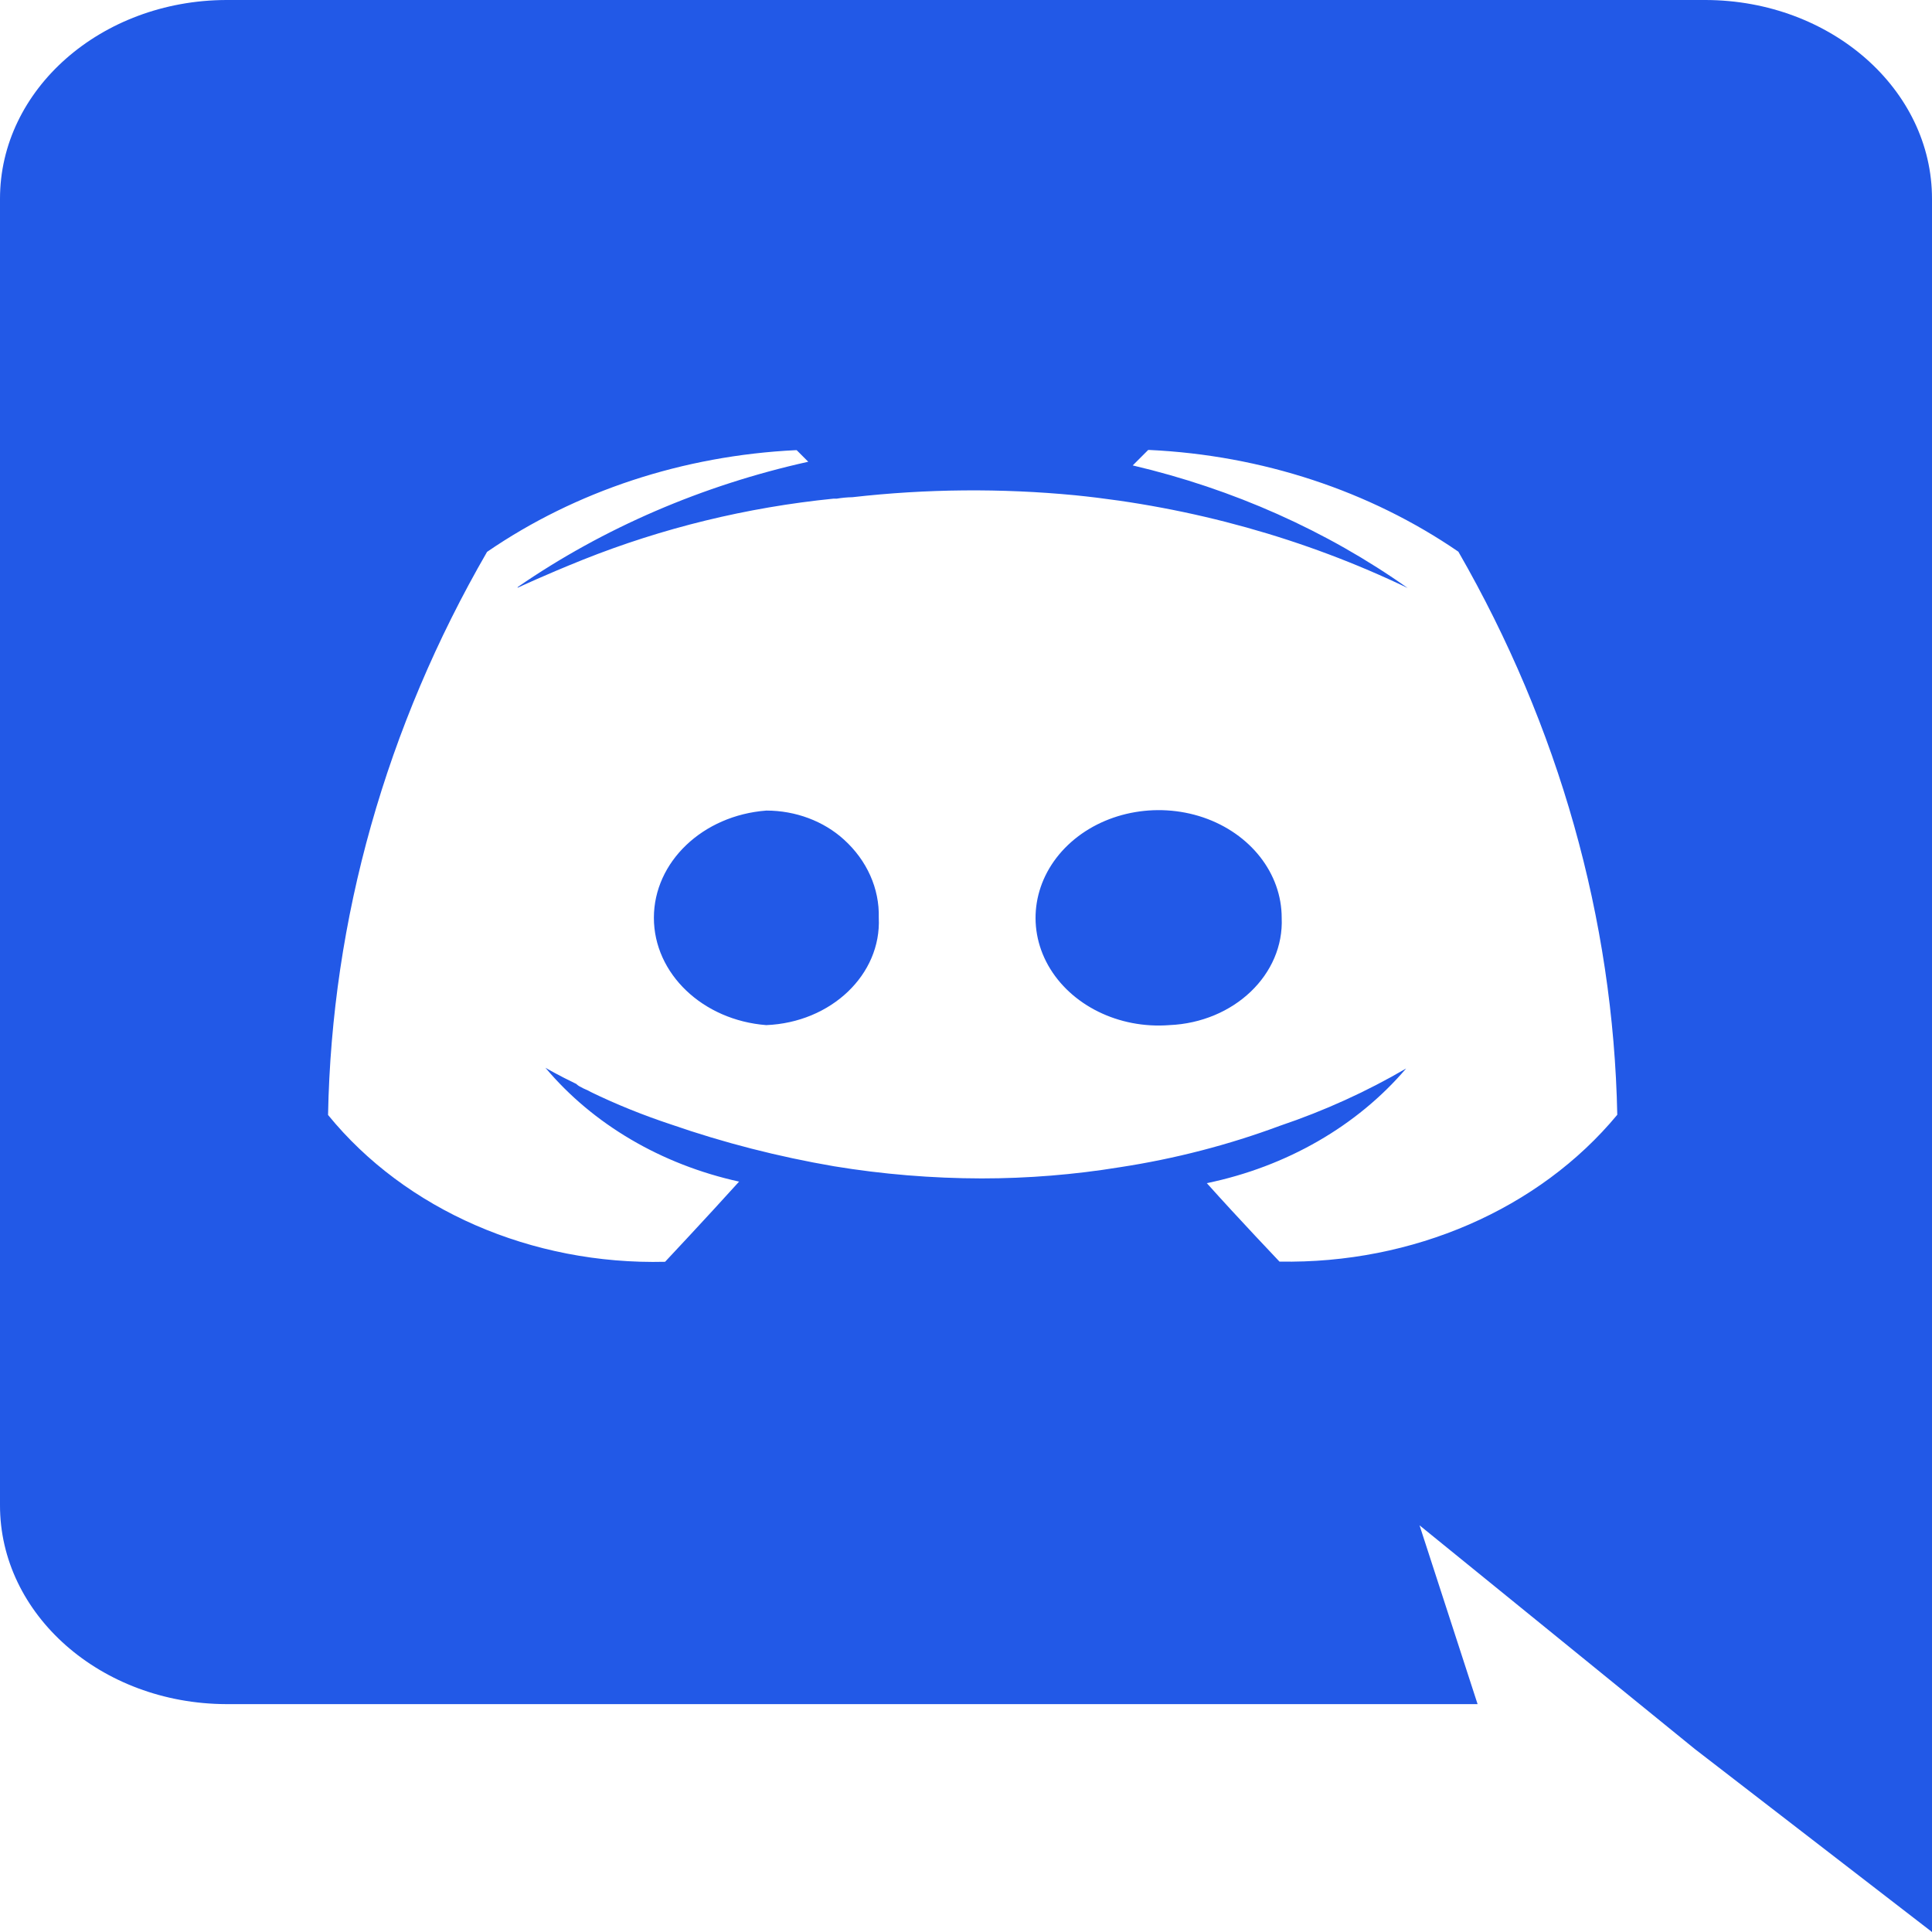 <svg width="20" height="20" viewBox="0 0 20 20" fill="none" xmlns="http://www.w3.org/2000/svg">
<path d="M20 20L17.544 18.105L16.159 16.979L14.695 15.79L15.296 17.641H2.342C1.045 17.637 -0.003 16.714 7.86451e-06 15.579V2.06C-0.002 0.926 1.046 0.004 2.342 0H17.658C18.954 0.004 20.002 0.926 20 2.06V20ZM14.556 11.061C14.049 11.656 13.319 12.077 12.493 12.248C12.832 12.627 13.242 13.056 13.245 13.06C14.625 13.085 15.932 12.518 16.742 11.54C16.701 9.513 16.138 7.521 15.097 5.711C14.179 5.081 13.063 4.713 11.899 4.658H11.886L11.726 4.818C12.765 5.062 13.735 5.495 14.572 6.087C13.507 5.575 12.339 5.249 11.131 5.127C10.364 5.053 9.589 5.06 8.824 5.147C8.77 5.148 8.716 5.153 8.663 5.162H8.629C7.732 5.252 6.857 5.466 6.035 5.794C5.624 5.959 5.371 6.079 5.361 6.083C5.35 6.087 5.361 6.083 5.361 6.076C6.248 5.465 7.272 5.023 8.367 4.78L8.247 4.66H8.239C7.075 4.716 5.959 5.083 5.042 5.713C3.996 7.522 3.434 9.515 3.396 11.542C4.197 12.526 5.505 13.096 6.885 13.062C6.885 13.062 7.316 12.603 7.651 12.232C6.846 12.055 6.137 11.638 5.646 11.053C5.654 11.058 5.773 11.128 5.966 11.221C5.979 11.234 5.995 11.245 6.013 11.253C6.028 11.262 6.044 11.27 6.061 11.277C6.08 11.284 6.098 11.294 6.115 11.304C6.383 11.434 6.662 11.546 6.949 11.641C7.494 11.83 8.057 11.974 8.633 12.073C9.137 12.156 9.648 12.198 10.161 12.199C10.641 12.199 11.121 12.16 11.593 12.083C12.162 11.996 12.718 11.852 13.25 11.654C13.709 11.499 14.147 11.3 14.556 11.061ZM12.105 10.612C11.581 10.652 11.084 10.406 10.851 9.994C10.619 9.582 10.7 9.087 11.055 8.748C11.41 8.409 11.966 8.296 12.456 8.462C12.945 8.629 13.268 9.041 13.268 9.501C13.294 10.088 12.774 10.584 12.104 10.612H12.105ZM7.933 10.612C7.274 10.561 6.769 10.079 6.769 9.501C6.769 8.923 7.274 8.441 7.933 8.391C8.236 8.391 8.526 8.5 8.736 8.691C8.975 8.907 9.105 9.199 9.097 9.5C9.125 10.088 8.604 10.585 7.931 10.612H7.933Z" fill="#2259E7"/>
</svg>
